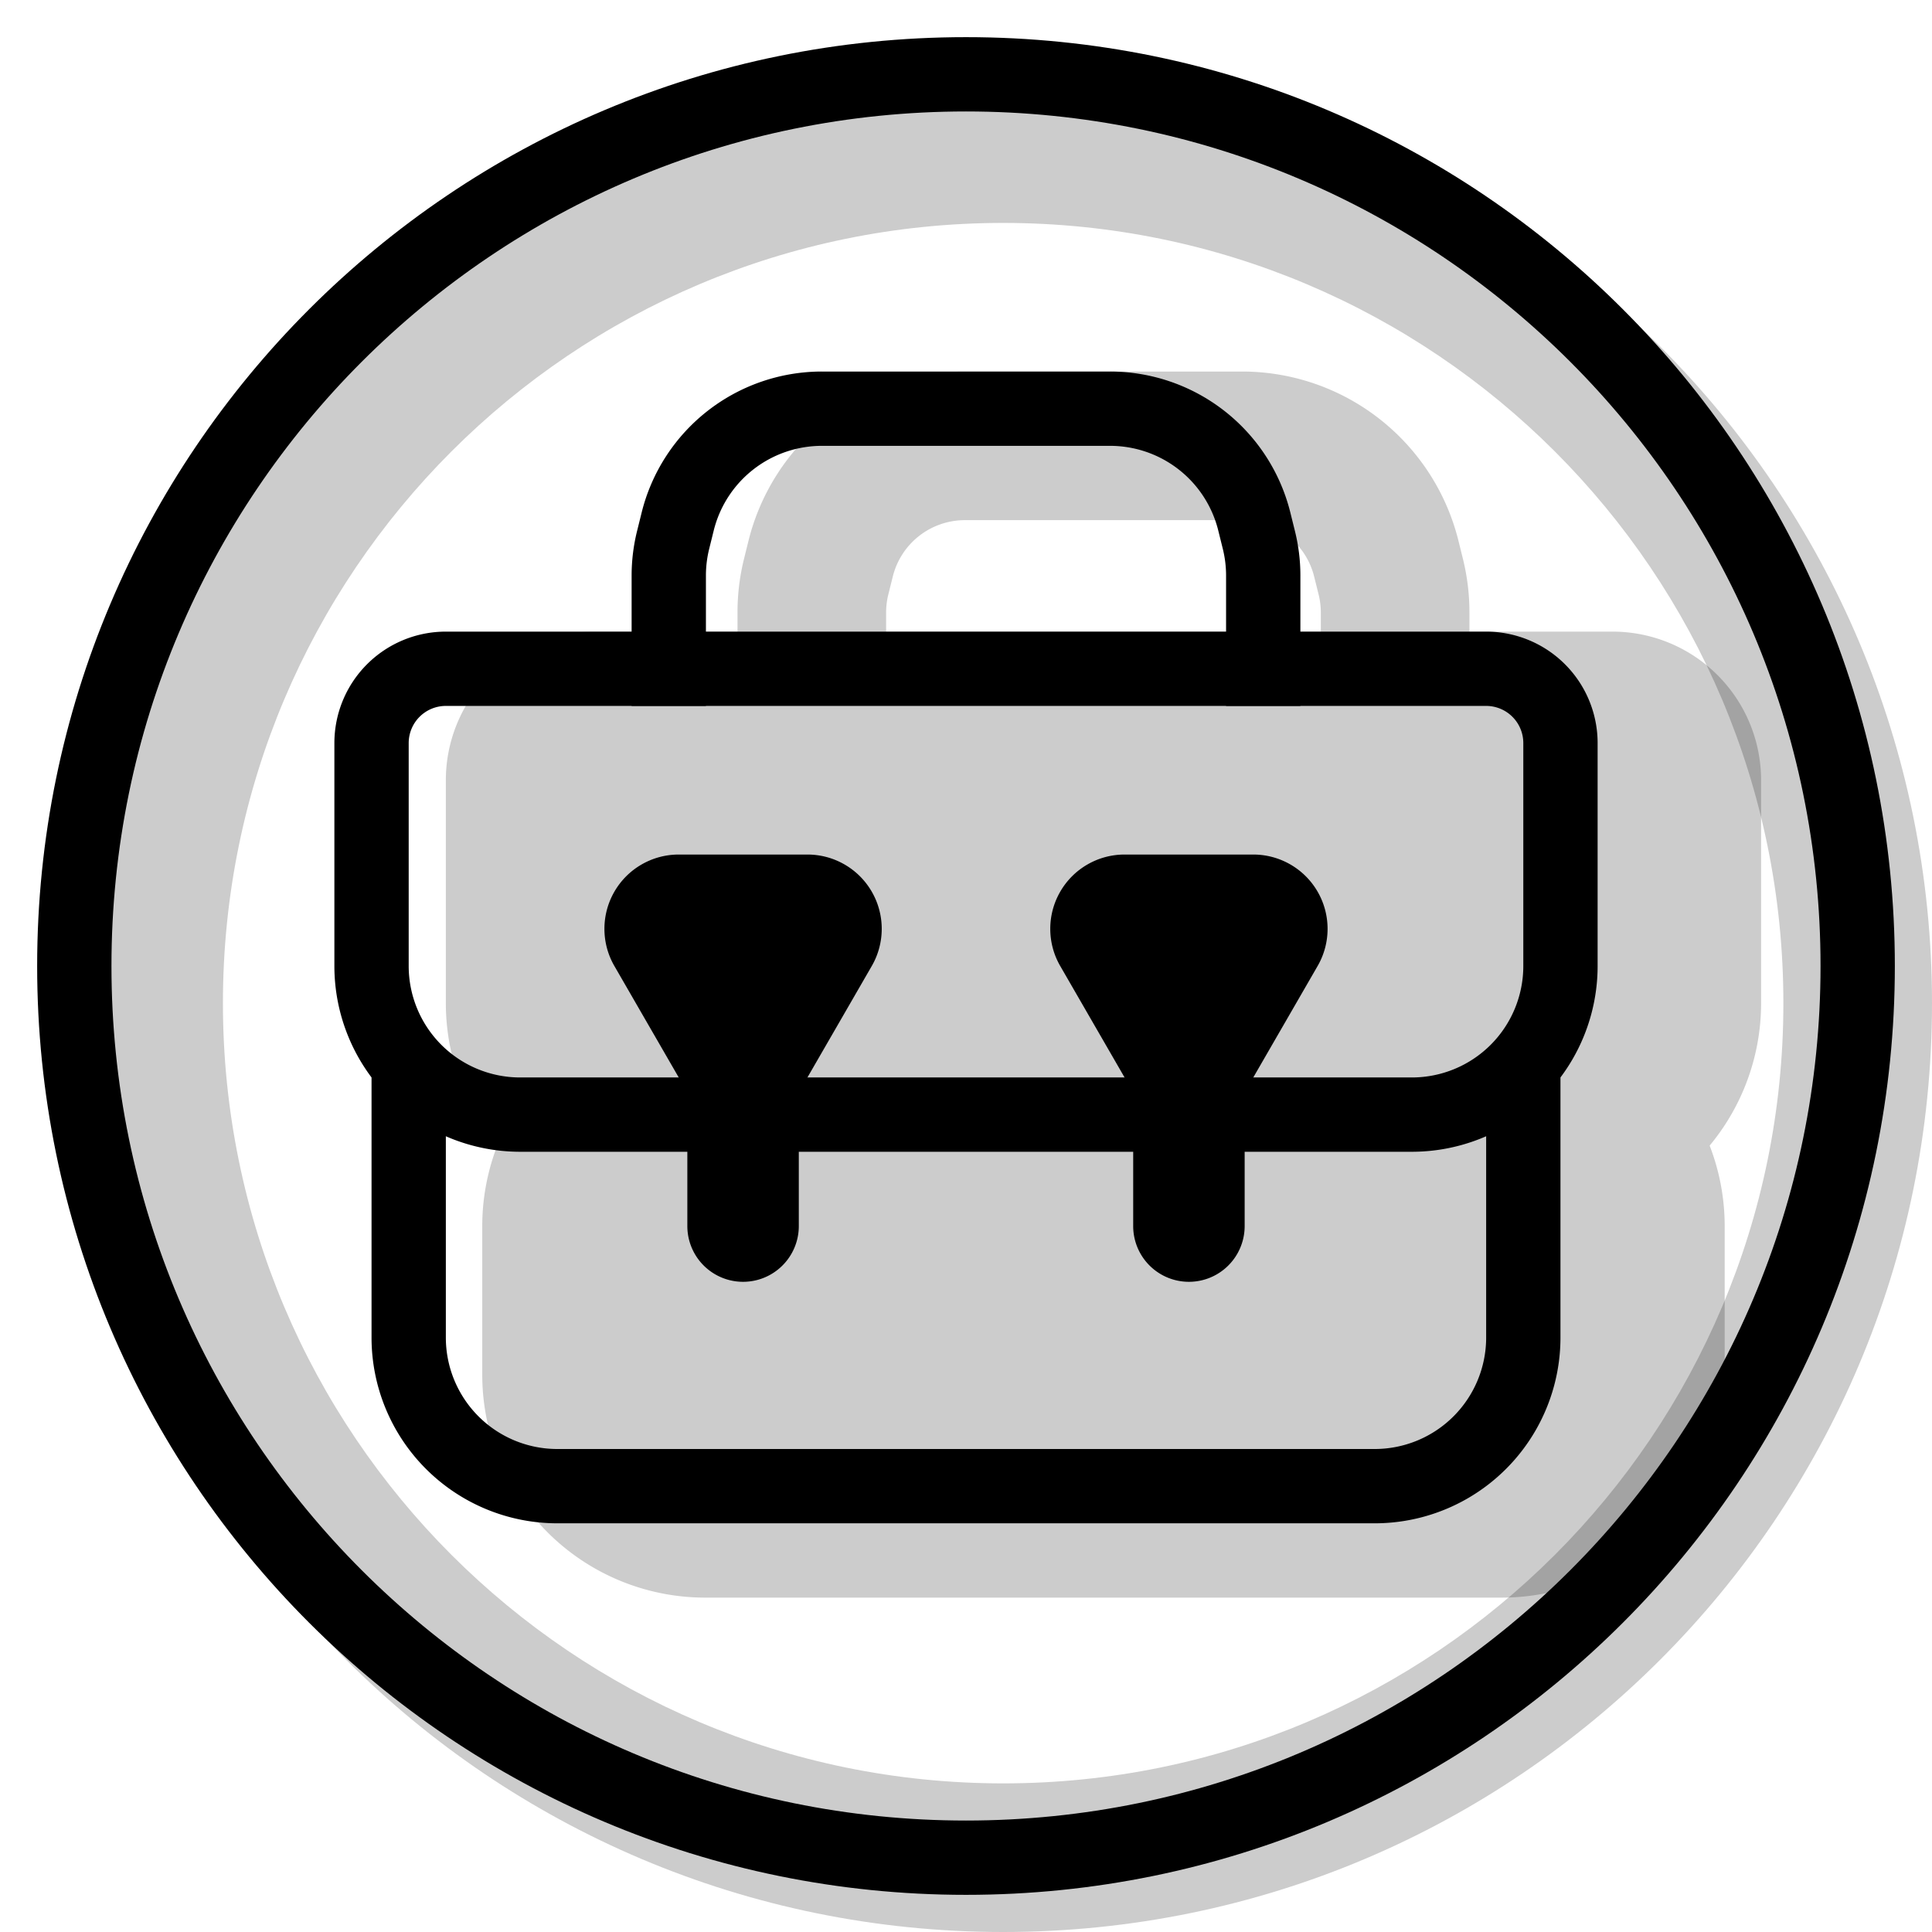 <svg xmlns="http://www.w3.org/2000/svg" xmlns:xlink="http://www.w3.org/1999/xlink" width="26" height="26" viewBox="0 0 26 26"><g fill="currentColor"><path fill-rule="evenodd" d="M13.5 26C20.404 26 26 20.404 26 13.5S20.404 1 13.5 1S1 6.596 1 13.5S6.596 26 13.5 26m0-2C19.299 24 24 19.299 24 13.5S19.299 3 13.5 3S3 7.701 3 13.5S7.701 24 13.5 24" clip-rule="evenodd" opacity=".2"/><g opacity=".2"><path d="M9.49 20.5h10.72a2 2 0 0 0 2-2v-2a2 2 0 0 0-2-2H9.49a2 2 0 0 0-2 2v2a2 2 0 0 0 2 2"/><path fill-rule="evenodd" d="M9.49 15.5a1 1 0 0 0-1 1v2a1 1 0 0 0 1 1h10.72a1 1 0 0 0 1-1v-2a1 1 0 0 0-1-1zm-3 1a3 3 0 0 1 3-3h10.72a3 3 0 0 1 3 3v2a3 3 0 0 1-3 3H9.49a3 3 0 0 1-3-3z" clip-rule="evenodd"/><path d="M7 10.5a1 1 0 0 1 1-1h13.7a1 1 0 0 1 1 1v3a2 2 0 0 1-2 2H9a2 2 0 0 1-2-2z"/><path fill-rule="evenodd" d="M6 10.5a2 2 0 0 1 2-2h13.7a2 2 0 0 1 2 2v3a3 3 0 0 1-3 3H9a3 3 0 0 1-3-3zm15.7 0H8v3a1 1 0 0 0 1 1h11.7a1 1 0 0 0 1-1z" clip-rule="evenodd"/><path fill-rule="evenodd" d="M11.925 8.242V10h-2V8.242a3 3 0 0 1 .086-.715l.06-.242A3 3 0 0 1 12.984 5h3.732a3 3 0 0 1 2.913 2.285l.06.242a3 3 0 0 1 .086.715V10h-2V8.242q0-.12-.029-.239l-.06-.241a1 1 0 0 0-.97-.762h-3.732a1 1 0 0 0-.97.762l-.06.241a1 1 0 0 0-.029.239" clip-rule="evenodd"/></g><path fill-rule="evenodd" d="M6 14.5V18a1.5 1.5 0 0 0 1.5 1.5h11A1.5 1.5 0 0 0 20 18v-3.5h1V18a2.5 2.5 0 0 1-2.5 2.5h-11A2.5 2.5 0 0 1 5 18v-3.5z" clip-rule="evenodd"/><path fill-rule="evenodd" d="M4.5 10A1.5 1.5 0 0 1 6 8.5h14a1.5 1.5 0 0 1 1.5 1.5v3a2.5 2.5 0 0 1-2.5 2.5H7A2.5 2.5 0 0 1 4.5 13zM6 9.5a.5.5 0 0 0-.5.5v3A1.5 1.5 0 0 0 7 14.5h12a1.5 1.5 0 0 0 1.5-1.5v-3a.5.5 0 0 0-.5-.5z" clip-rule="evenodd"/><path fill-rule="evenodd" d="M9.5 7.746V9.5h-1V7.746a2.5 2.5 0 0 1 .075-.606l.061-.246A2.5 2.5 0 0 1 11.062 5h3.876a2.5 2.5 0 0 1 2.426 1.894l.061.246q.075.299.075.606V9.5h-1V7.746q0-.184-.045-.364l-.061-.246A1.5 1.5 0 0 0 14.938 6h-3.876a1.5 1.5 0 0 0-1.456 1.136l-.061.246a1.5 1.5 0 0 0-.045.364" clip-rule="evenodd"/><path d="M10.866 14.5a1 1 0 0 1-1.732 0L8.268 13a1 1 0 0 1 .866-1.5h1.732a1 1 0 0 1 .866 1.5z"/><path fill-rule="evenodd" d="M10 14a.75.75 0 0 1 .75.75v1.75a.75.75 0 0 1-1.5 0v-1.75A.75.75 0 0 1 10 14" clip-rule="evenodd"/><path d="M16.866 14.5a1 1 0 0 1-1.732 0l-.866-1.5a1 1 0 0 1 .866-1.5h1.732a1 1 0 0 1 .866 1.5z"/><path fill-rule="evenodd" d="M16 14a.75.75 0 0 1 .75.75v1.75a.75.75 0 0 1-1.5 0v-1.75A.75.75 0 0 1 16 14" clip-rule="evenodd"/><path fill-rule="evenodd" d="M13 24.5c6.351 0 11.5-5.149 11.5-11.5S19.351 1.5 13 1.5S1.5 6.649 1.5 13S6.649 24.5 13 24.5m0 1c6.904 0 12.5-5.596 12.5-12.5S19.904.5 13 .5S.5 6.096.5 13S6.096 25.5 13 25.5" clip-rule="evenodd"/></g></svg>